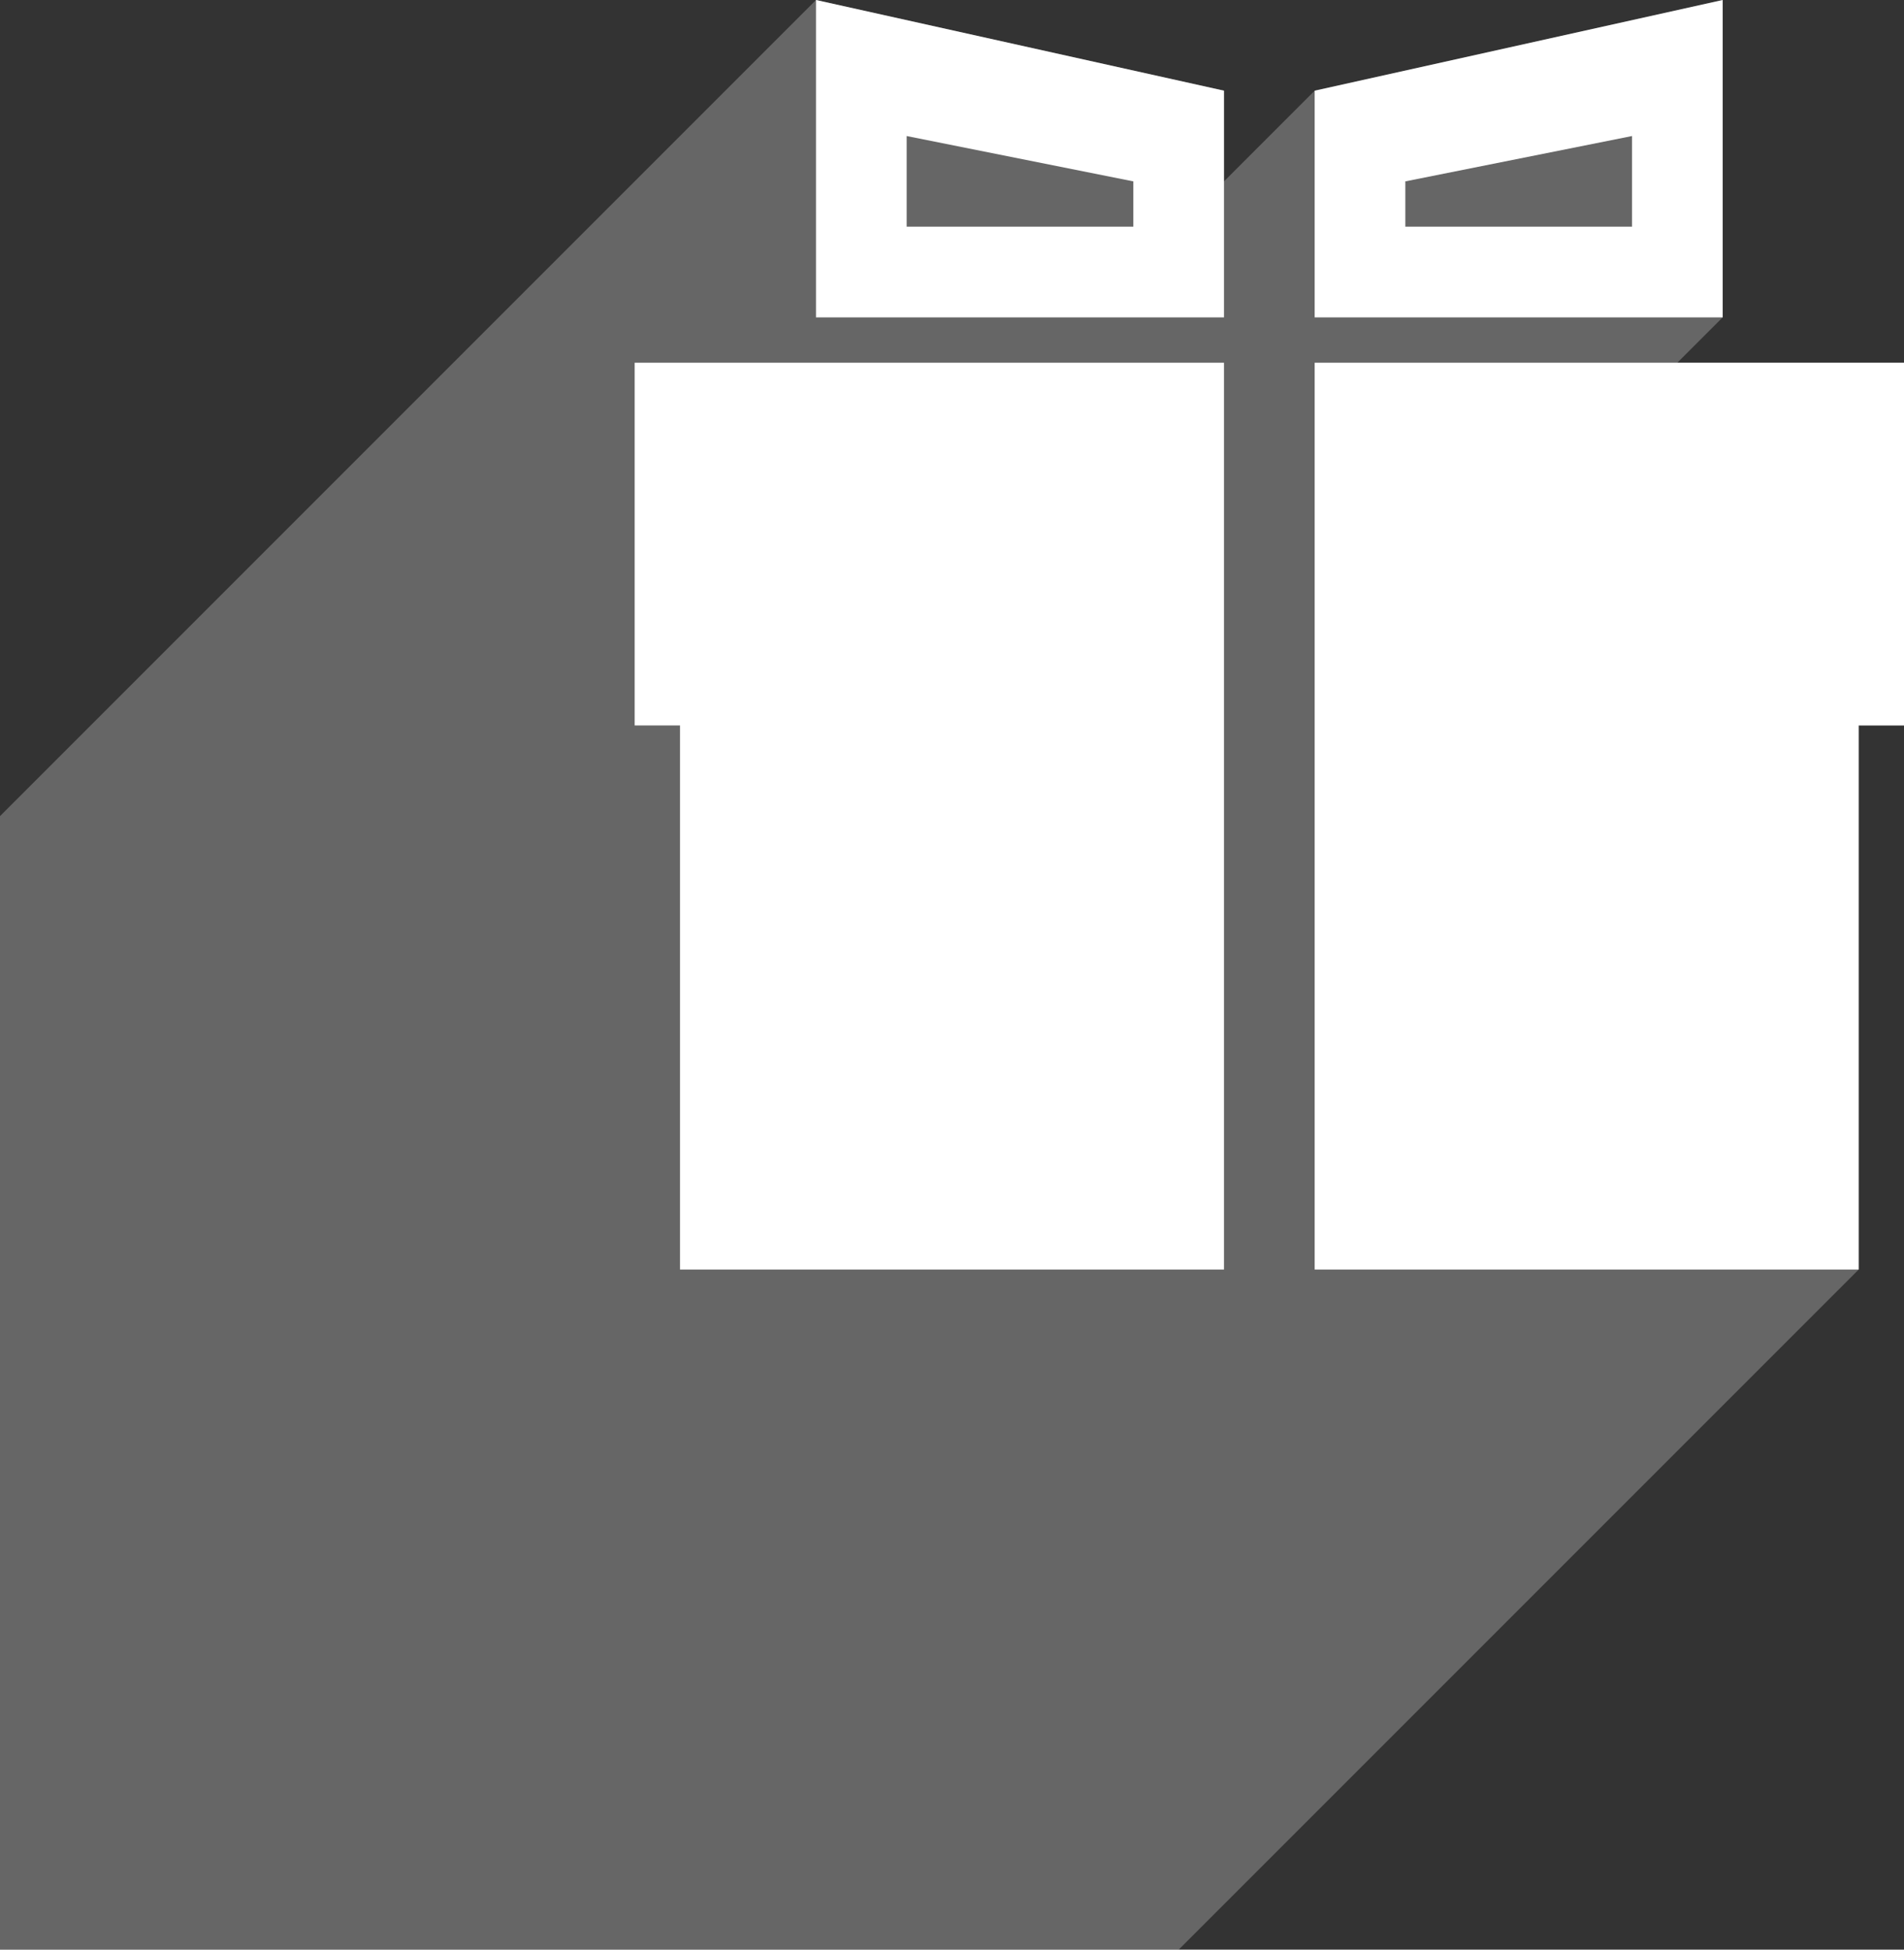 <svg width="42" height="43" viewBox="0 0 42 43" fill="none" xmlns="http://www.w3.org/2000/svg">
<rect x="0" y="0" width="42" height="43" fill="#333333" stroke="none"/>
<path opacity="0.25" d="M26 43H0V18L18 0L27 2V4L29 2L38 0V7L37 8H42L42 16H41V28L26 43Z" fill="white"/>
<path d="M14 16H15V28H27V8H14V16Z" fill="white"/>
<path d="M29 8V28H41V16H42V8H29Z" fill="white"/>
<path fill-rule="evenodd" clip-rule="evenodd" d="M27 2L18 0V7H27V2ZM25 4L20 3V5H25V4Z" fill="white"/>
<path fill-rule="evenodd" clip-rule="evenodd" d="M29 2L38 0V7H29V2ZM31 4L36 3V5H31V4Z" fill="white"/>
</svg>
